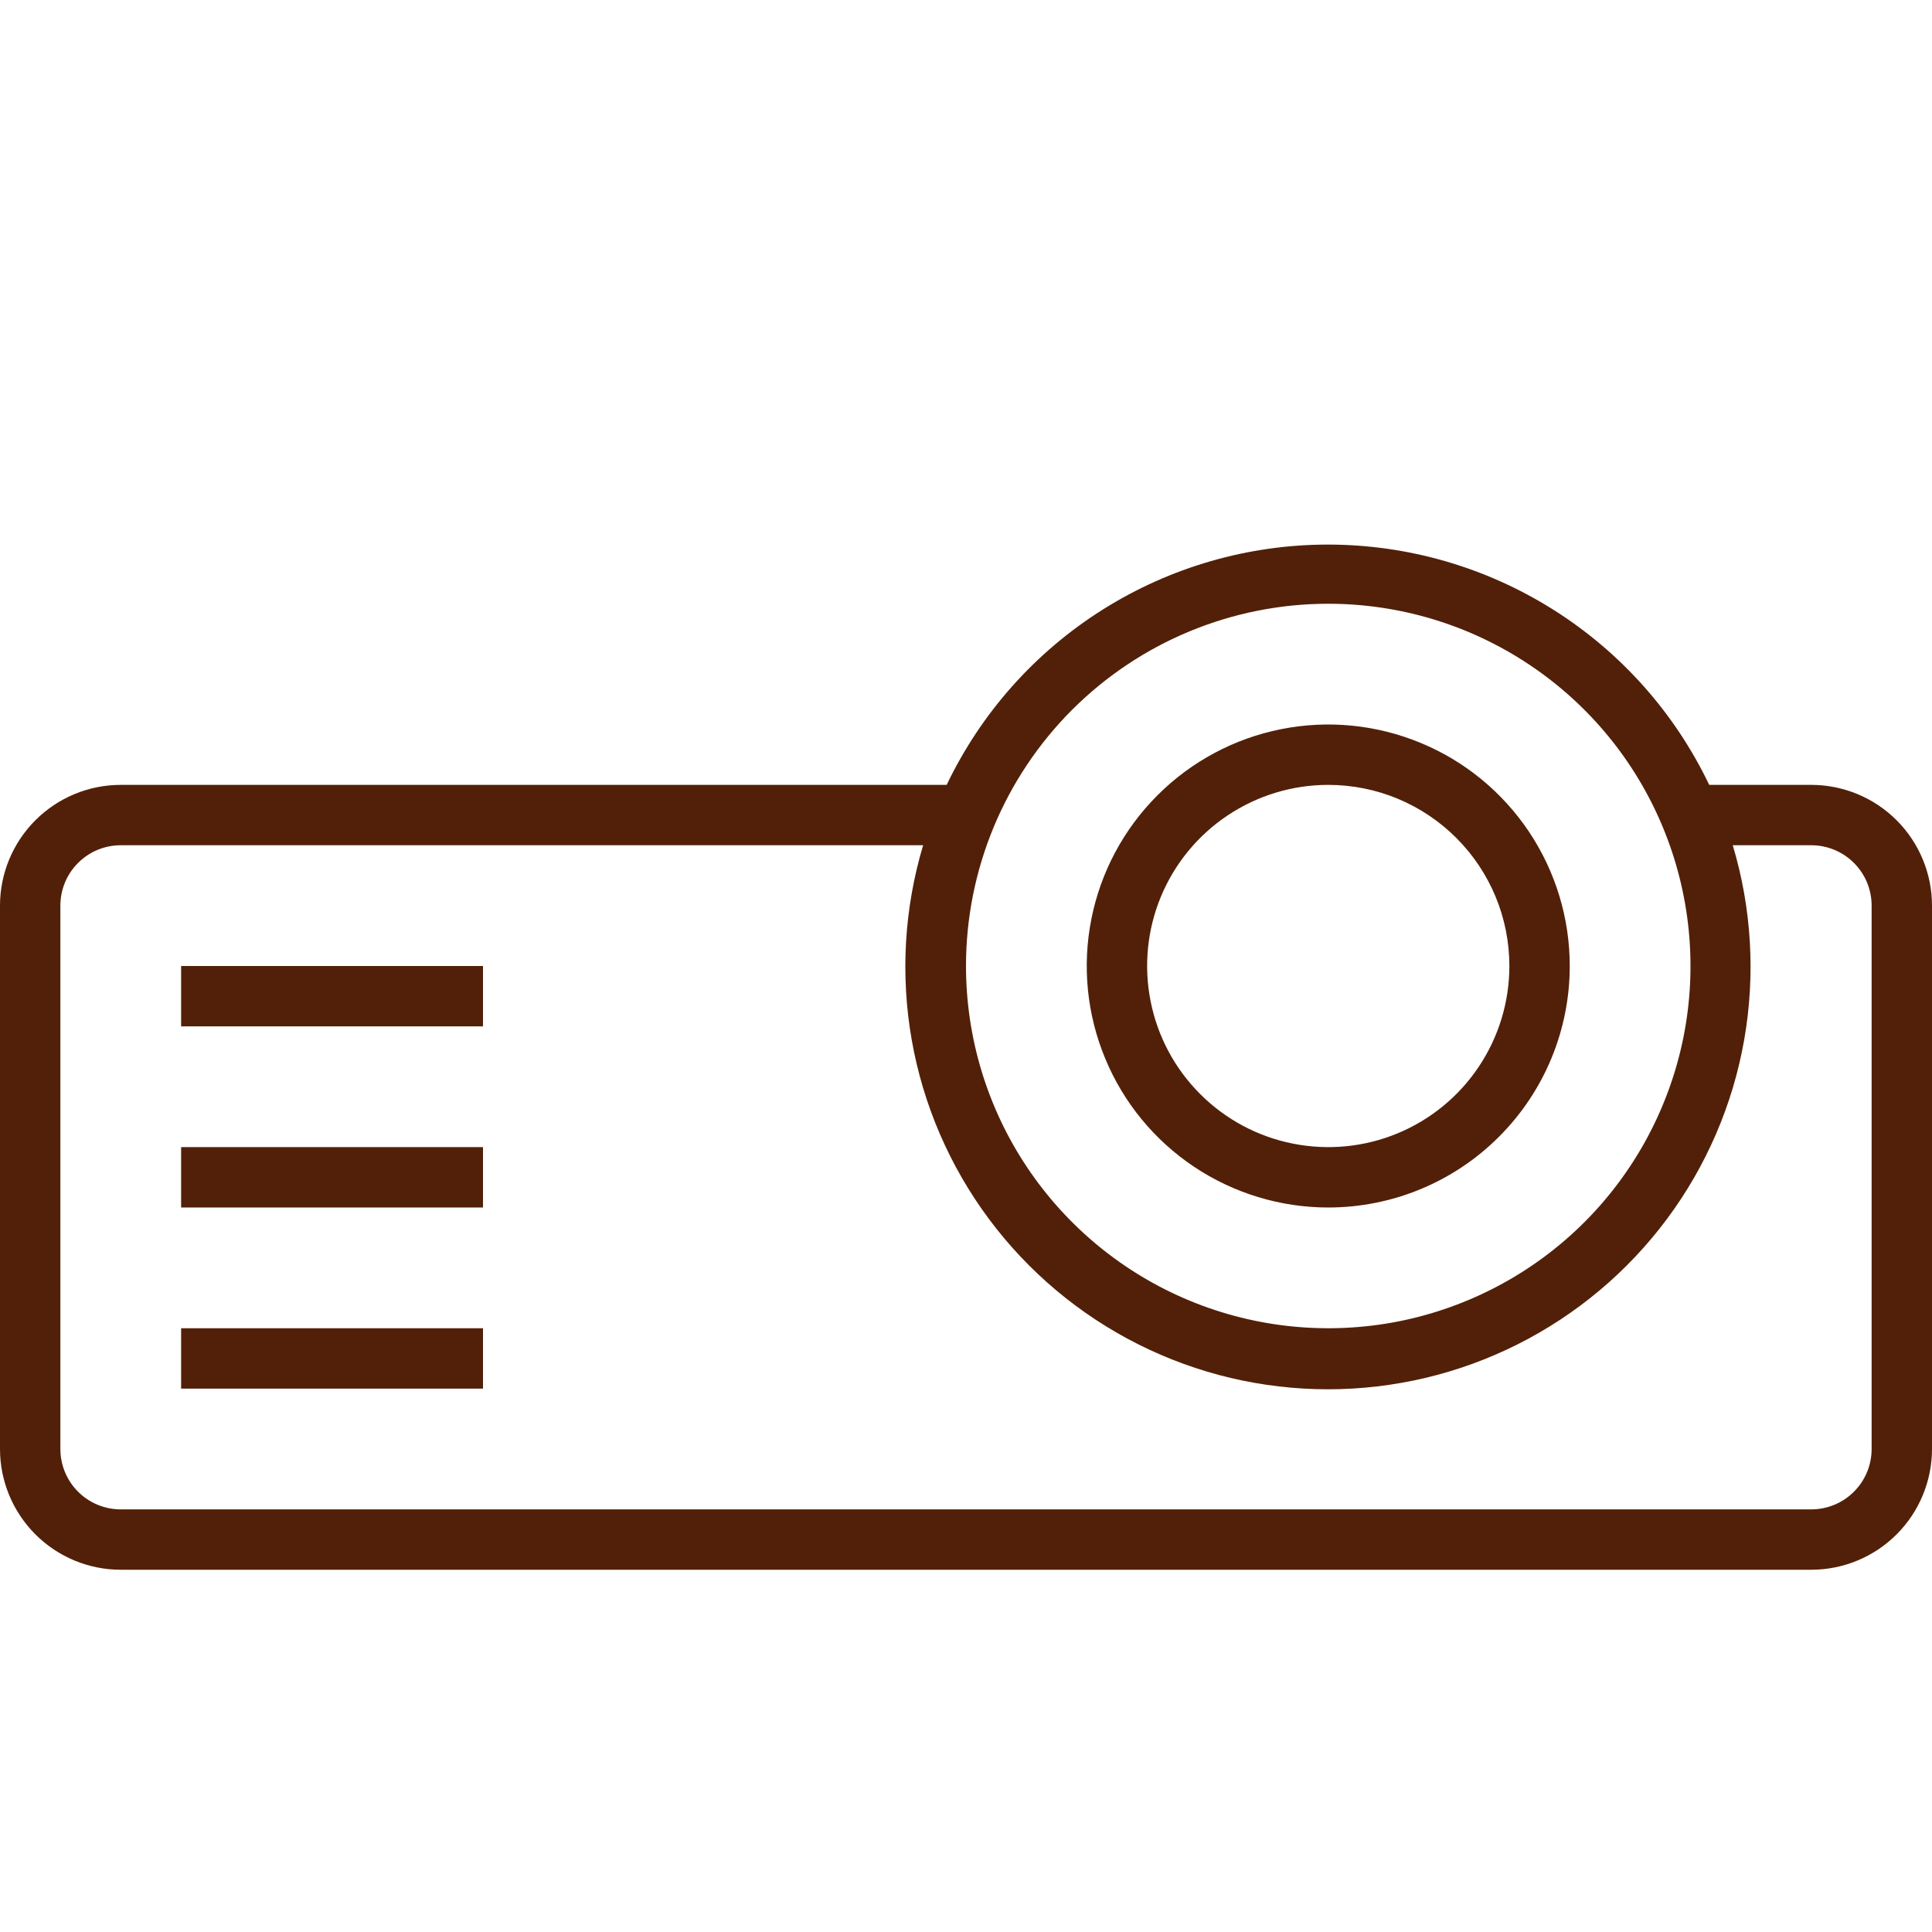 <svg width="32" height="32" viewBox="0 0 32 32" fill="none" xmlns="http://www.w3.org/2000/svg">
<path d="M30 13H28.31C27.74 11.808 26.845 10.802 25.727 10.098C24.61 9.394 23.316 9.02 21.995 9.02C20.674 9.02 19.38 9.394 18.263 10.098C17.145 10.802 16.25 11.808 15.68 13H2C1.47 13 0.961 13.211 0.586 13.586C0.211 13.961 0 14.47 0 15L0 24C0 24.53 0.211 25.039 0.586 25.414C0.961 25.789 1.47 26 2 26H30C30.53 26 31.039 25.789 31.414 25.414C31.789 25.039 32 24.53 32 24V15C32 14.47 31.789 13.961 31.414 13.586C31.039 13.211 30.53 13 30 13ZM22 10C23.187 10 24.347 10.352 25.333 11.011C26.32 11.67 27.089 12.607 27.543 13.704C27.997 14.8 28.116 16.007 27.885 17.171C27.653 18.334 27.082 19.404 26.243 20.243C25.404 21.082 24.334 21.653 23.171 21.885C22.007 22.116 20.8 21.997 19.704 21.543C18.608 21.089 17.671 20.32 17.011 19.333C16.352 18.347 16 17.187 16 16C16 14.409 16.632 12.883 17.757 11.757C18.883 10.632 20.409 10 22 10ZM31 24C31 24.265 30.895 24.52 30.707 24.707C30.52 24.895 30.265 25 30 25H2C1.735 25 1.48 24.895 1.293 24.707C1.105 24.52 1 24.265 1 24V15C1 14.735 1.105 14.48 1.293 14.293C1.48 14.105 1.735 14 2 14H15.29C14.977 15.045 14.912 16.149 15.101 17.224C15.29 18.299 15.728 19.314 16.379 20.189C17.031 21.065 17.878 21.776 18.853 22.266C19.828 22.756 20.904 23.011 21.995 23.011C23.086 23.011 24.162 22.756 25.137 22.266C26.112 21.776 26.959 21.065 27.611 20.189C28.262 19.314 28.7 18.299 28.889 17.224C29.078 16.149 29.013 15.045 28.7 14H30C30.265 14 30.52 14.105 30.707 14.293C30.895 14.48 31 14.735 31 15V24Z" fill="#522008"/>
<path d="M8 16H3V17H8V16Z" fill="#522008"/>
<path d="M8 19H3V20H8V19Z" fill="#522008"/>
<path d="M8 22H3V23H8V22Z" fill="#522008"/>
<path d="M22 20C21.209 20 20.436 19.765 19.778 19.326C19.12 18.886 18.607 18.262 18.305 17.531C18.002 16.8 17.922 15.996 18.077 15.22C18.231 14.444 18.612 13.731 19.172 13.172C19.731 12.612 20.444 12.231 21.22 12.077C21.996 11.922 22.8 12.002 23.531 12.305C24.262 12.607 24.886 13.12 25.326 13.778C25.765 14.435 26 15.209 26 16C26 17.061 25.579 18.078 24.828 18.828C24.078 19.579 23.061 20 22 20ZM22 13C21.407 13 20.827 13.176 20.333 13.506C19.84 13.835 19.455 14.304 19.228 14.852C19.001 15.4 18.942 16.003 19.058 16.585C19.173 17.167 19.459 17.702 19.879 18.121C20.298 18.541 20.833 18.827 21.415 18.942C21.997 19.058 22.6 18.999 23.148 18.772C23.696 18.545 24.165 18.16 24.494 17.667C24.824 17.173 25 16.593 25 16C25 15.204 24.684 14.441 24.121 13.879C23.559 13.316 22.796 13 22 13Z" fill="#522008"/>
</svg>
